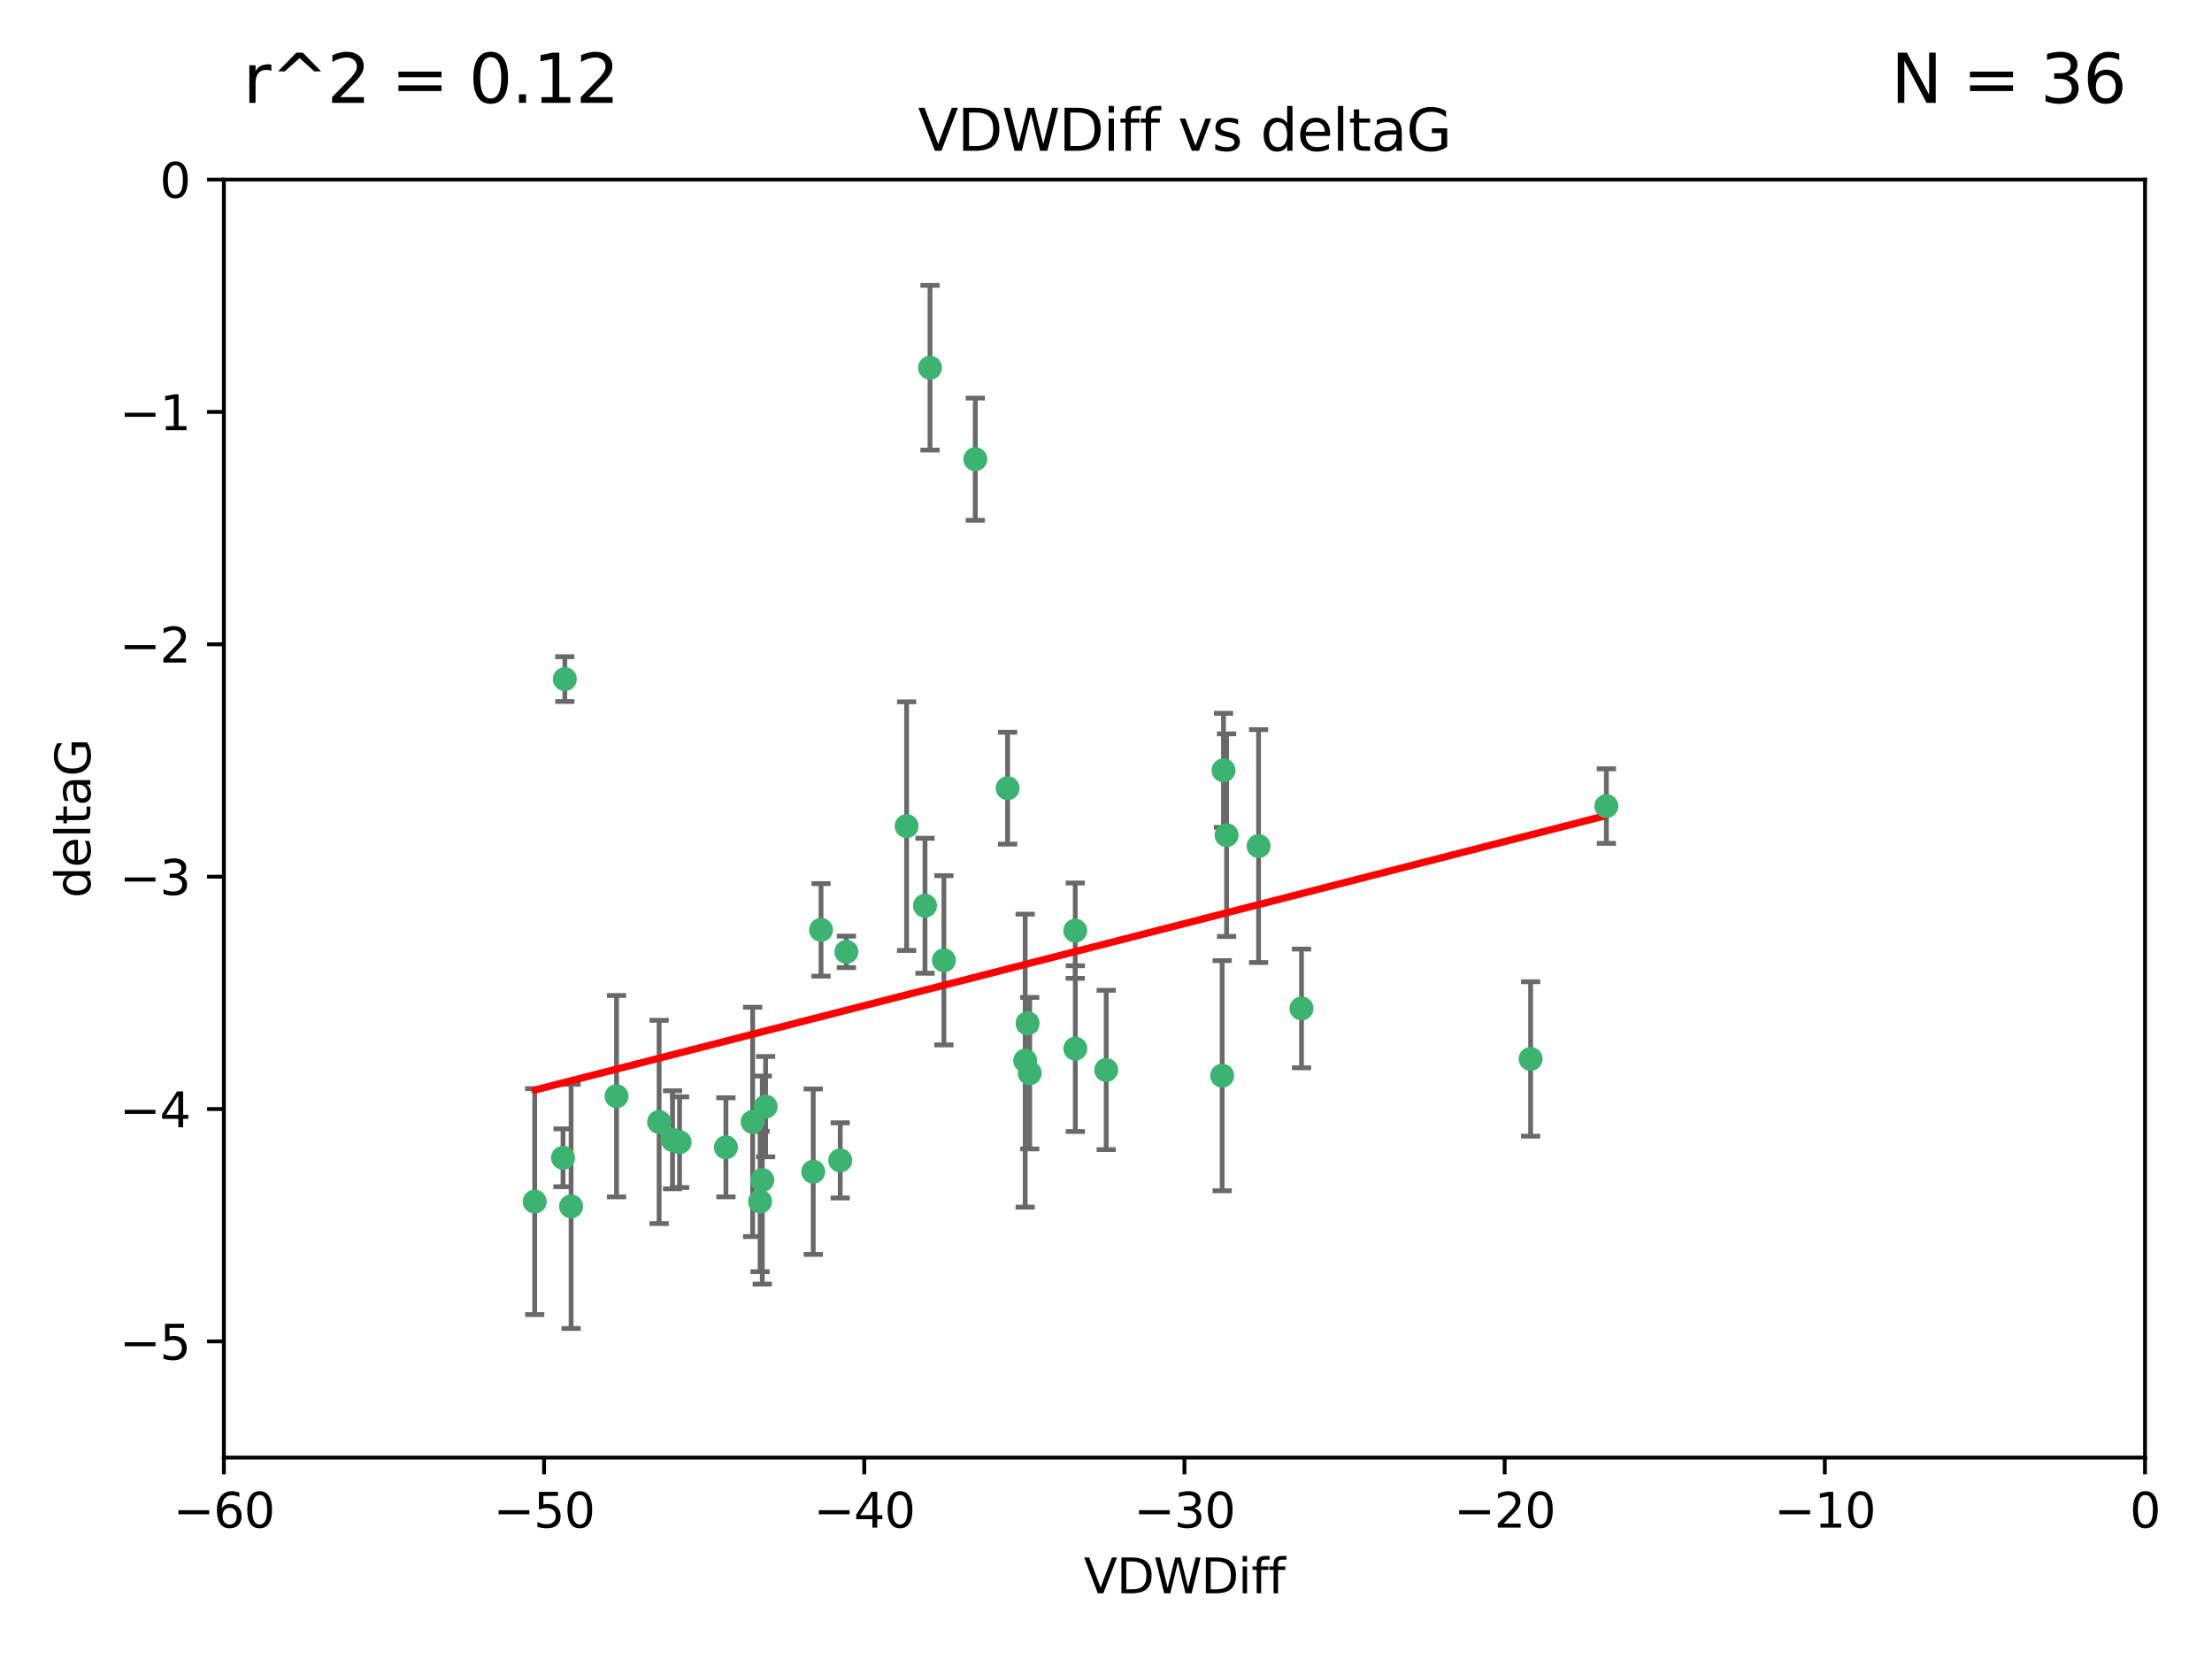 <?xml version="1.0" encoding="utf-8" standalone="no"?>
<!DOCTYPE svg PUBLIC "-//W3C//DTD SVG 1.1//EN"
  "http://www.w3.org/Graphics/SVG/1.1/DTD/svg11.dtd">
<svg xmlns:xlink="http://www.w3.org/1999/xlink" width="460.8pt" height="345.6pt" viewBox="0 0 460.8 345.6" xmlns="http://www.w3.org/2000/svg" version="1.1">
 <defs>
  <style type="text/css">*{stroke-linejoin: round; stroke-linecap: butt}</style>
 </defs>
 <g id="figure_1">
  <g id="patch_1">
   <path d="M 0 345.6 
L 460.8 345.6 
L 460.8 0 
L 0 0 
z
" style="fill: #ffffff"/>
  </g>
  <g id="axes_1">
   <g id="patch_2">
    <path d="M 46.64 303.64 
L 446.85 303.64 
L 446.85 37.411 
L 46.64 37.411 
z
" style="fill: #ffffff"/>
   </g>
   <g id="PathCollection_1">
    <defs>
     <path id="m3e3a94347f" d="M 0 1.118 
C 0.297 1.118 0.581 1 0.791 0.791 
C 1 0.581 1.118 0.297 1.118 0 
C 1.118 -0.297 1 -0.581 0.791 -0.791 
C 0.581 -1 0.297 -1.118 0 -1.118 
C -0.297 -1.118 -0.581 -1 -0.791 -0.791 
C -1 -0.581 -1.118 -0.297 -1.118 0 
C -1.118 0.297 -1 0.581 -0.791 0.791 
C -0.581 1 -0.297 1.118 0 1.118 
z
" style="stroke: #3cb371"/>
    </defs>
    <g clip-path="url(#p409302fcf2)">
     <use xlink:href="#m3e3a94347f" x="151.221" y="239.011" style="fill: #3cb371; stroke: #3cb371"/>
     <use xlink:href="#m3e3a94347f" x="111.391" y="250.316" style="fill: #3cb371; stroke: #3cb371"/>
     <use xlink:href="#m3e3a94347f" x="128.438" y="228.355" style="fill: #3cb371; stroke: #3cb371"/>
     <use xlink:href="#m3e3a94347f" x="140.098" y="237.443" style="fill: #3cb371; stroke: #3cb371"/>
     <use xlink:href="#m3e3a94347f" x="118.968" y="251.31" style="fill: #3cb371; stroke: #3cb371"/>
     <use xlink:href="#m3e3a94347f" x="158.798" y="245.83" style="fill: #3cb371; stroke: #3cb371"/>
     <use xlink:href="#m3e3a94347f" x="156.79" y="233.712" style="fill: #3cb371; stroke: #3cb371"/>
     <use xlink:href="#m3e3a94347f" x="175.035" y="241.73" style="fill: #3cb371; stroke: #3cb371"/>
     <use xlink:href="#m3e3a94347f" x="141.568" y="237.937" style="fill: #3cb371; stroke: #3cb371"/>
     <use xlink:href="#m3e3a94347f" x="171.035" y="193.709" style="fill: #3cb371; stroke: #3cb371"/>
     <use xlink:href="#m3e3a94347f" x="169.413" y="244.088" style="fill: #3cb371; stroke: #3cb371"/>
     <use xlink:href="#m3e3a94347f" x="117.663" y="141.469" style="fill: #3cb371; stroke: #3cb371"/>
     <use xlink:href="#m3e3a94347f" x="193.74" y="76.602" style="fill: #3cb371; stroke: #3cb371"/>
     <use xlink:href="#m3e3a94347f" x="117.288" y="241.193" style="fill: #3cb371; stroke: #3cb371"/>
     <use xlink:href="#m3e3a94347f" x="137.308" y="233.723" style="fill: #3cb371; stroke: #3cb371"/>
     <use xlink:href="#m3e3a94347f" x="158.341" y="250.302" style="fill: #3cb371; stroke: #3cb371"/>
     <use xlink:href="#m3e3a94347f" x="214.511" y="223.559" style="fill: #3cb371; stroke: #3cb371"/>
     <use xlink:href="#m3e3a94347f" x="223.993" y="193.873" style="fill: #3cb371; stroke: #3cb371"/>
     <use xlink:href="#m3e3a94347f" x="203.173" y="95.653" style="fill: #3cb371; stroke: #3cb371"/>
     <use xlink:href="#m3e3a94347f" x="188.867" y="172.097" style="fill: #3cb371; stroke: #3cb371"/>
     <use xlink:href="#m3e3a94347f" x="224.011" y="218.451" style="fill: #3cb371; stroke: #3cb371"/>
     <use xlink:href="#m3e3a94347f" x="271.132" y="210.077" style="fill: #3cb371; stroke: #3cb371"/>
     <use xlink:href="#m3e3a94347f" x="209.904" y="164.196" style="fill: #3cb371; stroke: #3cb371"/>
     <use xlink:href="#m3e3a94347f" x="196.632" y="200.046" style="fill: #3cb371; stroke: #3cb371"/>
     <use xlink:href="#m3e3a94347f" x="159.489" y="230.536" style="fill: #3cb371; stroke: #3cb371"/>
     <use xlink:href="#m3e3a94347f" x="262.187" y="176.253" style="fill: #3cb371; stroke: #3cb371"/>
     <use xlink:href="#m3e3a94347f" x="230.445" y="222.895" style="fill: #3cb371; stroke: #3cb371"/>
     <use xlink:href="#m3e3a94347f" x="213.569" y="220.951" style="fill: #3cb371; stroke: #3cb371"/>
     <use xlink:href="#m3e3a94347f" x="176.321" y="198.286" style="fill: #3cb371; stroke: #3cb371"/>
     <use xlink:href="#m3e3a94347f" x="192.695" y="188.681" style="fill: #3cb371; stroke: #3cb371"/>
     <use xlink:href="#m3e3a94347f" x="214.061" y="213.179" style="fill: #3cb371; stroke: #3cb371"/>
     <use xlink:href="#m3e3a94347f" x="255.522" y="173.979" style="fill: #3cb371; stroke: #3cb371"/>
     <use xlink:href="#m3e3a94347f" x="254.876" y="160.478" style="fill: #3cb371; stroke: #3cb371"/>
     <use xlink:href="#m3e3a94347f" x="254.602" y="224.085" style="fill: #3cb371; stroke: #3cb371"/>
     <use xlink:href="#m3e3a94347f" x="334.635" y="167.925" style="fill: #3cb371; stroke: #3cb371"/>
     <use xlink:href="#m3e3a94347f" x="318.857" y="220.6" style="fill: #3cb371; stroke: #3cb371"/>
    </g>
   </g>
   <g id="matplotlib.axis_1">
    <g id="xtick_1">
     <g id="line2d_1">
      <defs>
       <path id="m4c3e01179c" d="M 0 0 
L 0 3.5 
" style="stroke: #000000; stroke-width: 0.8"/>
      </defs>
      <g>
       <use xlink:href="#m4c3e01179c" x="46.64" y="303.64" style="stroke: #000000; stroke-width: 0.8"/>
      </g>
     </g>
     <g id="text_1">
      <!-- −60 -->
      <g transform="translate(36.088 318.238)scale(0.1 -0.1)">
       <defs>
        <path id="DejaVuSans-2212" d="M 678 2272 
L 4684 2272 
L 4684 1741 
L 678 1741 
L 678 2272 
z
" transform="scale(0.016)"/>
        <path id="DejaVuSans-36" d="M 2113 2584 
Q 1688 2584 1439 2293 
Q 1191 2003 1191 1497 
Q 1191 994 1439 701 
Q 1688 409 2113 409 
Q 2538 409 2786 701 
Q 3034 994 3034 1497 
Q 3034 2003 2786 2293 
Q 2538 2584 2113 2584 
z
M 3366 4563 
L 3366 3988 
Q 3128 4100 2886 4159 
Q 2644 4219 2406 4219 
Q 1781 4219 1451 3797 
Q 1122 3375 1075 2522 
Q 1259 2794 1537 2939 
Q 1816 3084 2150 3084 
Q 2853 3084 3261 2657 
Q 3669 2231 3669 1497 
Q 3669 778 3244 343 
Q 2819 -91 2113 -91 
Q 1303 -91 875 529 
Q 447 1150 447 2328 
Q 447 3434 972 4092 
Q 1497 4750 2381 4750 
Q 2619 4750 2861 4703 
Q 3103 4656 3366 4563 
z
" transform="scale(0.016)"/>
        <path id="DejaVuSans-30" d="M 2034 4250 
Q 1547 4250 1301 3770 
Q 1056 3291 1056 2328 
Q 1056 1369 1301 889 
Q 1547 409 2034 409 
Q 2525 409 2770 889 
Q 3016 1369 3016 2328 
Q 3016 3291 2770 3770 
Q 2525 4250 2034 4250 
z
M 2034 4750 
Q 2819 4750 3233 4129 
Q 3647 3509 3647 2328 
Q 3647 1150 3233 529 
Q 2819 -91 2034 -91 
Q 1250 -91 836 529 
Q 422 1150 422 2328 
Q 422 3509 836 4129 
Q 1250 4750 2034 4750 
z
" transform="scale(0.016)"/>
       </defs>
       <use xlink:href="#DejaVuSans-2212"/>
       <use xlink:href="#DejaVuSans-36" x="83.789"/>
       <use xlink:href="#DejaVuSans-30" x="147.412"/>
      </g>
     </g>
    </g>
    <g id="xtick_2">
     <g id="line2d_2">
      <g>
       <use xlink:href="#m4c3e01179c" x="113.342" y="303.64" style="stroke: #000000; stroke-width: 0.8"/>
      </g>
     </g>
     <g id="text_2">
      <!-- −50 -->
      <g transform="translate(102.789 318.238)scale(0.1 -0.1)">
       <defs>
        <path id="DejaVuSans-35" d="M 691 4666 
L 3169 4666 
L 3169 4134 
L 1269 4134 
L 1269 2991 
Q 1406 3038 1543 3061 
Q 1681 3084 1819 3084 
Q 2600 3084 3056 2656 
Q 3513 2228 3513 1497 
Q 3513 744 3044 326 
Q 2575 -91 1722 -91 
Q 1428 -91 1123 -41 
Q 819 9 494 109 
L 494 744 
Q 775 591 1075 516 
Q 1375 441 1709 441 
Q 2250 441 2565 725 
Q 2881 1009 2881 1497 
Q 2881 1984 2565 2268 
Q 2250 2553 1709 2553 
Q 1456 2553 1204 2497 
Q 953 2441 691 2322 
L 691 4666 
z
" transform="scale(0.016)"/>
       </defs>
       <use xlink:href="#DejaVuSans-2212"/>
       <use xlink:href="#DejaVuSans-35" x="83.789"/>
       <use xlink:href="#DejaVuSans-30" x="147.412"/>
      </g>
     </g>
    </g>
    <g id="xtick_3">
     <g id="line2d_3">
      <g>
       <use xlink:href="#m4c3e01179c" x="180.043" y="303.64" style="stroke: #000000; stroke-width: 0.8"/>
      </g>
     </g>
     <g id="text_3">
      <!-- −40 -->
      <g transform="translate(169.491 318.238)scale(0.1 -0.1)">
       <defs>
        <path id="DejaVuSans-34" d="M 2419 4116 
L 825 1625 
L 2419 1625 
L 2419 4116 
z
M 2253 4666 
L 3047 4666 
L 3047 1625 
L 3713 1625 
L 3713 1100 
L 3047 1100 
L 3047 0 
L 2419 0 
L 2419 1100 
L 313 1100 
L 313 1709 
L 2253 4666 
z
" transform="scale(0.016)"/>
       </defs>
       <use xlink:href="#DejaVuSans-2212"/>
       <use xlink:href="#DejaVuSans-34" x="83.789"/>
       <use xlink:href="#DejaVuSans-30" x="147.412"/>
      </g>
     </g>
    </g>
    <g id="xtick_4">
     <g id="line2d_4">
      <g>
       <use xlink:href="#m4c3e01179c" x="246.745" y="303.64" style="stroke: #000000; stroke-width: 0.8"/>
      </g>
     </g>
     <g id="text_4">
      <!-- −30 -->
      <g transform="translate(236.193 318.238)scale(0.1 -0.1)">
       <defs>
        <path id="DejaVuSans-33" d="M 2597 2516 
Q 3050 2419 3304 2112 
Q 3559 1806 3559 1356 
Q 3559 666 3084 287 
Q 2609 -91 1734 -91 
Q 1441 -91 1130 -33 
Q 819 25 488 141 
L 488 750 
Q 750 597 1062 519 
Q 1375 441 1716 441 
Q 2309 441 2620 675 
Q 2931 909 2931 1356 
Q 2931 1769 2642 2001 
Q 2353 2234 1838 2234 
L 1294 2234 
L 1294 2753 
L 1863 2753 
Q 2328 2753 2575 2939 
Q 2822 3125 2822 3475 
Q 2822 3834 2567 4026 
Q 2313 4219 1838 4219 
Q 1578 4219 1281 4162 
Q 984 4106 628 3988 
L 628 4550 
Q 988 4650 1302 4700 
Q 1616 4750 1894 4750 
Q 2613 4750 3031 4423 
Q 3450 4097 3450 3541 
Q 3450 3153 3228 2886 
Q 3006 2619 2597 2516 
z
" transform="scale(0.016)"/>
       </defs>
       <use xlink:href="#DejaVuSans-2212"/>
       <use xlink:href="#DejaVuSans-33" x="83.789"/>
       <use xlink:href="#DejaVuSans-30" x="147.412"/>
      </g>
     </g>
    </g>
    <g id="xtick_5">
     <g id="line2d_5">
      <g>
       <use xlink:href="#m4c3e01179c" x="313.447" y="303.64" style="stroke: #000000; stroke-width: 0.8"/>
      </g>
     </g>
     <g id="text_5">
      <!-- −20 -->
      <g transform="translate(302.894 318.238)scale(0.1 -0.1)">
       <defs>
        <path id="DejaVuSans-32" d="M 1228 531 
L 3431 531 
L 3431 0 
L 469 0 
L 469 531 
Q 828 903 1448 1529 
Q 2069 2156 2228 2338 
Q 2531 2678 2651 2914 
Q 2772 3150 2772 3378 
Q 2772 3750 2511 3984 
Q 2250 4219 1831 4219 
Q 1534 4219 1204 4116 
Q 875 4013 500 3803 
L 500 4441 
Q 881 4594 1212 4672 
Q 1544 4750 1819 4750 
Q 2544 4750 2975 4387 
Q 3406 4025 3406 3419 
Q 3406 3131 3298 2873 
Q 3191 2616 2906 2266 
Q 2828 2175 2409 1742 
Q 1991 1309 1228 531 
z
" transform="scale(0.016)"/>
       </defs>
       <use xlink:href="#DejaVuSans-2212"/>
       <use xlink:href="#DejaVuSans-32" x="83.789"/>
       <use xlink:href="#DejaVuSans-30" x="147.412"/>
      </g>
     </g>
    </g>
    <g id="xtick_6">
     <g id="line2d_6">
      <g>
       <use xlink:href="#m4c3e01179c" x="380.148" y="303.64" style="stroke: #000000; stroke-width: 0.8"/>
      </g>
     </g>
     <g id="text_6">
      <!-- −10 -->
      <g transform="translate(369.596 318.238)scale(0.1 -0.1)">
       <defs>
        <path id="DejaVuSans-31" d="M 794 531 
L 1825 531 
L 1825 4091 
L 703 3866 
L 703 4441 
L 1819 4666 
L 2450 4666 
L 2450 531 
L 3481 531 
L 3481 0 
L 794 0 
L 794 531 
z
" transform="scale(0.016)"/>
       </defs>
       <use xlink:href="#DejaVuSans-2212"/>
       <use xlink:href="#DejaVuSans-31" x="83.789"/>
       <use xlink:href="#DejaVuSans-30" x="147.412"/>
      </g>
     </g>
    </g>
    <g id="xtick_7">
     <g id="line2d_7">
      <g>
       <use xlink:href="#m4c3e01179c" x="446.85" y="303.64" style="stroke: #000000; stroke-width: 0.8"/>
      </g>
     </g>
     <g id="text_7">
      <!-- 0 -->
      <g transform="translate(443.669 318.238)scale(0.1 -0.1)">
       <use xlink:href="#DejaVuSans-30"/>
      </g>
     </g>
    </g>
    <g id="text_8">
     <!-- VDWDiff -->
     <g transform="translate(225.772 331.917)scale(0.1 -0.1)">
      <defs>
       <path id="DejaVuSans-56" d="M 1831 0 
L 50 4666 
L 709 4666 
L 2188 738 
L 3669 4666 
L 4325 4666 
L 2547 0 
L 1831 0 
z
" transform="scale(0.016)"/>
       <path id="DejaVuSans-44" d="M 1259 4147 
L 1259 519 
L 2022 519 
Q 2988 519 3436 956 
Q 3884 1394 3884 2338 
Q 3884 3275 3436 3711 
Q 2988 4147 2022 4147 
L 1259 4147 
z
M 628 4666 
L 1925 4666 
Q 3281 4666 3915 4102 
Q 4550 3538 4550 2338 
Q 4550 1131 3912 565 
Q 3275 0 1925 0 
L 628 0 
L 628 4666 
z
" transform="scale(0.016)"/>
       <path id="DejaVuSans-57" d="M 213 4666 
L 850 4666 
L 1831 722 
L 2809 4666 
L 3519 4666 
L 4500 722 
L 5478 4666 
L 6119 4666 
L 4947 0 
L 4153 0 
L 3169 4050 
L 2175 0 
L 1381 0 
L 213 4666 
z
" transform="scale(0.016)"/>
       <path id="DejaVuSans-69" d="M 603 3500 
L 1178 3500 
L 1178 0 
L 603 0 
L 603 3500 
z
M 603 4863 
L 1178 4863 
L 1178 4134 
L 603 4134 
L 603 4863 
z
" transform="scale(0.016)"/>
       <path id="DejaVuSans-66" d="M 2375 4863 
L 2375 4384 
L 1825 4384 
Q 1516 4384 1395 4259 
Q 1275 4134 1275 3809 
L 1275 3500 
L 2222 3500 
L 2222 3053 
L 1275 3053 
L 1275 0 
L 697 0 
L 697 3053 
L 147 3053 
L 147 3500 
L 697 3500 
L 697 3744 
Q 697 4328 969 4595 
Q 1241 4863 1831 4863 
L 2375 4863 
z
" transform="scale(0.016)"/>
      </defs>
      <use xlink:href="#DejaVuSans-56"/>
      <use xlink:href="#DejaVuSans-44" x="68.408"/>
      <use xlink:href="#DejaVuSans-57" x="145.41"/>
      <use xlink:href="#DejaVuSans-44" x="244.287"/>
      <use xlink:href="#DejaVuSans-69" x="321.289"/>
      <use xlink:href="#DejaVuSans-66" x="349.072"/>
      <use xlink:href="#DejaVuSans-66" x="384.277"/>
     </g>
    </g>
   </g>
   <g id="matplotlib.axis_2">
    <g id="ytick_1">
     <g id="line2d_8">
      <defs>
       <path id="m5f7b03d5b1" d="M 0 0 
L -3.5 0 
" style="stroke: #000000; stroke-width: 0.8"/>
      </defs>
      <g>
       <use xlink:href="#m5f7b03d5b1" x="46.64" y="279.437" style="stroke: #000000; stroke-width: 0.8"/>
      </g>
     </g>
     <g id="text_9">
      <!-- −5 -->
      <g transform="translate(24.898 283.237)scale(0.1 -0.1)">
       <use xlink:href="#DejaVuSans-2212"/>
       <use xlink:href="#DejaVuSans-35" x="83.789"/>
      </g>
     </g>
    </g>
    <g id="ytick_2">
     <g id="line2d_9">
      <g>
       <use xlink:href="#m5f7b03d5b1" x="46.64" y="231.032" style="stroke: #000000; stroke-width: 0.8"/>
      </g>
     </g>
     <g id="text_10">
      <!-- −4 -->
      <g transform="translate(24.898 234.831)scale(0.1 -0.1)">
       <use xlink:href="#DejaVuSans-2212"/>
       <use xlink:href="#DejaVuSans-34" x="83.789"/>
      </g>
     </g>
    </g>
    <g id="ytick_3">
     <g id="line2d_10">
      <g>
       <use xlink:href="#m5f7b03d5b1" x="46.64" y="182.627" style="stroke: #000000; stroke-width: 0.8"/>
      </g>
     </g>
     <g id="text_11">
      <!-- −3 -->
      <g transform="translate(24.898 186.426)scale(0.1 -0.1)">
       <use xlink:href="#DejaVuSans-2212"/>
       <use xlink:href="#DejaVuSans-33" x="83.789"/>
      </g>
     </g>
    </g>
    <g id="ytick_4">
     <g id="line2d_11">
      <g>
       <use xlink:href="#m5f7b03d5b1" x="46.64" y="134.222" style="stroke: #000000; stroke-width: 0.8"/>
      </g>
     </g>
     <g id="text_12">
      <!-- −2 -->
      <g transform="translate(24.898 138.021)scale(0.1 -0.1)">
       <use xlink:href="#DejaVuSans-2212"/>
       <use xlink:href="#DejaVuSans-32" x="83.789"/>
      </g>
     </g>
    </g>
    <g id="ytick_5">
     <g id="line2d_12">
      <g>
       <use xlink:href="#m5f7b03d5b1" x="46.64" y="85.816" style="stroke: #000000; stroke-width: 0.8"/>
      </g>
     </g>
     <g id="text_13">
      <!-- −1 -->
      <g transform="translate(24.898 89.616)scale(0.1 -0.1)">
       <use xlink:href="#DejaVuSans-2212"/>
       <use xlink:href="#DejaVuSans-31" x="83.789"/>
      </g>
     </g>
    </g>
    <g id="ytick_6">
     <g id="line2d_13">
      <g>
       <use xlink:href="#m5f7b03d5b1" x="46.64" y="37.411" style="stroke: #000000; stroke-width: 0.8"/>
      </g>
     </g>
     <g id="text_14">
      <!-- 0 -->
      <g transform="translate(33.278 41.21)scale(0.1 -0.1)">
       <use xlink:href="#DejaVuSans-30"/>
      </g>
     </g>
    </g>
    <g id="text_15">
     <!-- deltaG -->
     <g transform="translate(18.818 187.064)rotate(-90)scale(0.1 -0.1)">
      <defs>
       <path id="DejaVuSans-64" d="M 2906 2969 
L 2906 4863 
L 3481 4863 
L 3481 0 
L 2906 0 
L 2906 525 
Q 2725 213 2448 61 
Q 2172 -91 1784 -91 
Q 1150 -91 751 415 
Q 353 922 353 1747 
Q 353 2572 751 3078 
Q 1150 3584 1784 3584 
Q 2172 3584 2448 3432 
Q 2725 3281 2906 2969 
z
M 947 1747 
Q 947 1113 1208 752 
Q 1469 391 1925 391 
Q 2381 391 2643 752 
Q 2906 1113 2906 1747 
Q 2906 2381 2643 2742 
Q 2381 3103 1925 3103 
Q 1469 3103 1208 2742 
Q 947 2381 947 1747 
z
" transform="scale(0.016)"/>
       <path id="DejaVuSans-65" d="M 3597 1894 
L 3597 1613 
L 953 1613 
Q 991 1019 1311 708 
Q 1631 397 2203 397 
Q 2534 397 2845 478 
Q 3156 559 3463 722 
L 3463 178 
Q 3153 47 2828 -22 
Q 2503 -91 2169 -91 
Q 1331 -91 842 396 
Q 353 884 353 1716 
Q 353 2575 817 3079 
Q 1281 3584 2069 3584 
Q 2775 3584 3186 3129 
Q 3597 2675 3597 1894 
z
M 3022 2063 
Q 3016 2534 2758 2815 
Q 2500 3097 2075 3097 
Q 1594 3097 1305 2825 
Q 1016 2553 972 2059 
L 3022 2063 
z
" transform="scale(0.016)"/>
       <path id="DejaVuSans-6c" d="M 603 4863 
L 1178 4863 
L 1178 0 
L 603 0 
L 603 4863 
z
" transform="scale(0.016)"/>
       <path id="DejaVuSans-74" d="M 1172 4494 
L 1172 3500 
L 2356 3500 
L 2356 3053 
L 1172 3053 
L 1172 1153 
Q 1172 725 1289 603 
Q 1406 481 1766 481 
L 2356 481 
L 2356 0 
L 1766 0 
Q 1100 0 847 248 
Q 594 497 594 1153 
L 594 3053 
L 172 3053 
L 172 3500 
L 594 3500 
L 594 4494 
L 1172 4494 
z
" transform="scale(0.016)"/>
       <path id="DejaVuSans-61" d="M 2194 1759 
Q 1497 1759 1228 1600 
Q 959 1441 959 1056 
Q 959 750 1161 570 
Q 1363 391 1709 391 
Q 2188 391 2477 730 
Q 2766 1069 2766 1631 
L 2766 1759 
L 2194 1759 
z
M 3341 1997 
L 3341 0 
L 2766 0 
L 2766 531 
Q 2569 213 2275 61 
Q 1981 -91 1556 -91 
Q 1019 -91 701 211 
Q 384 513 384 1019 
Q 384 1609 779 1909 
Q 1175 2209 1959 2209 
L 2766 2209 
L 2766 2266 
Q 2766 2663 2505 2880 
Q 2244 3097 1772 3097 
Q 1472 3097 1187 3025 
Q 903 2953 641 2809 
L 641 3341 
Q 956 3463 1253 3523 
Q 1550 3584 1831 3584 
Q 2591 3584 2966 3190 
Q 3341 2797 3341 1997 
z
" transform="scale(0.016)"/>
       <path id="DejaVuSans-47" d="M 3809 666 
L 3809 1919 
L 2778 1919 
L 2778 2438 
L 4434 2438 
L 4434 434 
Q 4069 175 3628 42 
Q 3188 -91 2688 -91 
Q 1594 -91 976 548 
Q 359 1188 359 2328 
Q 359 3472 976 4111 
Q 1594 4750 2688 4750 
Q 3144 4750 3555 4637 
Q 3966 4525 4313 4306 
L 4313 3634 
Q 3963 3931 3569 4081 
Q 3175 4231 2741 4231 
Q 1884 4231 1454 3753 
Q 1025 3275 1025 2328 
Q 1025 1384 1454 906 
Q 1884 428 2741 428 
Q 3075 428 3337 486 
Q 3600 544 3809 666 
z
" transform="scale(0.016)"/>
      </defs>
      <use xlink:href="#DejaVuSans-64"/>
      <use xlink:href="#DejaVuSans-65" x="63.477"/>
      <use xlink:href="#DejaVuSans-6c" x="125"/>
      <use xlink:href="#DejaVuSans-74" x="152.783"/>
      <use xlink:href="#DejaVuSans-61" x="191.992"/>
      <use xlink:href="#DejaVuSans-47" x="253.271"/>
     </g>
    </g>
   </g>
   <g id="LineCollection_1">
    <path d="M 151.221 249.332 
L 151.221 228.691 
" clip-path="url(#p409302fcf2)" style="fill: none; stroke: #696969"/>
    <path d="M 111.391 273.851 
L 111.391 226.78 
" clip-path="url(#p409302fcf2)" style="fill: none; stroke: #696969"/>
    <path d="M 128.438 249.329 
L 128.438 207.382 
" clip-path="url(#p409302fcf2)" style="fill: none; stroke: #696969"/>
    <path d="M 140.098 247.65 
L 140.098 227.236 
" clip-path="url(#p409302fcf2)" style="fill: none; stroke: #696969"/>
    <path d="M 118.968 276.746 
L 118.968 225.873 
" clip-path="url(#p409302fcf2)" style="fill: none; stroke: #696969"/>
    <path d="M 158.798 267.497 
L 158.798 224.162 
" clip-path="url(#p409302fcf2)" style="fill: none; stroke: #696969"/>
    <path d="M 156.79 257.598 
L 156.79 209.826 
" clip-path="url(#p409302fcf2)" style="fill: none; stroke: #696969"/>
    <path d="M 175.035 249.557 
L 175.035 233.903 
" clip-path="url(#p409302fcf2)" style="fill: none; stroke: #696969"/>
    <path d="M 141.568 247.386 
L 141.568 228.488 
" clip-path="url(#p409302fcf2)" style="fill: none; stroke: #696969"/>
    <path d="M 171.035 203.348 
L 171.035 184.071 
" clip-path="url(#p409302fcf2)" style="fill: none; stroke: #696969"/>
    <path d="M 169.413 261.318 
L 169.413 226.858 
" clip-path="url(#p409302fcf2)" style="fill: none; stroke: #696969"/>
    <path d="M 117.663 146.137 
L 117.663 136.802 
" clip-path="url(#p409302fcf2)" style="fill: none; stroke: #696969"/>
    <path d="M 193.74 93.762 
L 193.74 59.442 
" clip-path="url(#p409302fcf2)" style="fill: none; stroke: #696969"/>
    <path d="M 117.288 247.22 
L 117.288 235.166 
" clip-path="url(#p409302fcf2)" style="fill: none; stroke: #696969"/>
    <path d="M 137.308 254.896 
L 137.308 212.549 
" clip-path="url(#p409302fcf2)" style="fill: none; stroke: #696969"/>
    <path d="M 158.341 264.925 
L 158.341 235.679 
" clip-path="url(#p409302fcf2)" style="fill: none; stroke: #696969"/>
    <path d="M 214.511 239.336 
L 214.511 207.781 
" clip-path="url(#p409302fcf2)" style="fill: none; stroke: #696969"/>
    <path d="M 223.993 203.802 
L 223.993 183.944 
" clip-path="url(#p409302fcf2)" style="fill: none; stroke: #696969"/>
    <path d="M 203.173 108.382 
L 203.173 82.923 
" clip-path="url(#p409302fcf2)" style="fill: none; stroke: #696969"/>
    <path d="M 188.867 197.995 
L 188.867 146.198 
" clip-path="url(#p409302fcf2)" style="fill: none; stroke: #696969"/>
    <path d="M 224.011 235.713 
L 224.011 201.188 
" clip-path="url(#p409302fcf2)" style="fill: none; stroke: #696969"/>
    <path d="M 271.132 222.445 
L 271.132 197.71 
" clip-path="url(#p409302fcf2)" style="fill: none; stroke: #696969"/>
    <path d="M 209.904 175.847 
L 209.904 152.545 
" clip-path="url(#p409302fcf2)" style="fill: none; stroke: #696969"/>
    <path d="M 196.632 217.668 
L 196.632 182.424 
" clip-path="url(#p409302fcf2)" style="fill: none; stroke: #696969"/>
    <path d="M 159.489 240.987 
L 159.489 220.084 
" clip-path="url(#p409302fcf2)" style="fill: none; stroke: #696969"/>
    <path d="M 262.187 200.512 
L 262.187 151.994 
" clip-path="url(#p409302fcf2)" style="fill: none; stroke: #696969"/>
    <path d="M 230.445 239.489 
L 230.445 206.3 
" clip-path="url(#p409302fcf2)" style="fill: none; stroke: #696969"/>
    <path d="M 213.569 251.471 
L 213.569 190.431 
" clip-path="url(#p409302fcf2)" style="fill: none; stroke: #696969"/>
    <path d="M 176.321 201.563 
L 176.321 195.009 
" clip-path="url(#p409302fcf2)" style="fill: none; stroke: #696969"/>
    <path d="M 192.695 202.739 
L 192.695 174.624 
" clip-path="url(#p409302fcf2)" style="fill: none; stroke: #696969"/>
    <path d="M 214.061 214.388 
L 214.061 211.971 
" clip-path="url(#p409302fcf2)" style="fill: none; stroke: #696969"/>
    <path d="M 255.522 195.085 
L 255.522 152.873 
" clip-path="url(#p409302fcf2)" style="fill: none; stroke: #696969"/>
    <path d="M 254.876 172.358 
L 254.876 148.597 
" clip-path="url(#p409302fcf2)" style="fill: none; stroke: #696969"/>
    <path d="M 254.602 248.056 
L 254.602 200.114 
" clip-path="url(#p409302fcf2)" style="fill: none; stroke: #696969"/>
    <path d="M 334.635 175.69 
L 334.635 160.161 
" clip-path="url(#p409302fcf2)" style="fill: none; stroke: #696969"/>
    <path d="M 318.857 236.686 
L 318.857 204.513 
" clip-path="url(#p409302fcf2)" style="fill: none; stroke: #696969"/>
   </g>
   <g id="line2d_14">
    <defs>
     <path id="m6ec6f5e742" d="M 2 0 
L -2 -0 
" style="stroke: #696969"/>
    </defs>
    <g clip-path="url(#p409302fcf2)">
     <use xlink:href="#m6ec6f5e742" x="151.221" y="249.332" style="fill: #696969; stroke: #696969"/>
     <use xlink:href="#m6ec6f5e742" x="111.391" y="273.851" style="fill: #696969; stroke: #696969"/>
     <use xlink:href="#m6ec6f5e742" x="128.438" y="249.329" style="fill: #696969; stroke: #696969"/>
     <use xlink:href="#m6ec6f5e742" x="140.098" y="247.65" style="fill: #696969; stroke: #696969"/>
     <use xlink:href="#m6ec6f5e742" x="118.968" y="276.746" style="fill: #696969; stroke: #696969"/>
     <use xlink:href="#m6ec6f5e742" x="158.798" y="267.497" style="fill: #696969; stroke: #696969"/>
     <use xlink:href="#m6ec6f5e742" x="156.79" y="257.598" style="fill: #696969; stroke: #696969"/>
     <use xlink:href="#m6ec6f5e742" x="175.035" y="249.557" style="fill: #696969; stroke: #696969"/>
     <use xlink:href="#m6ec6f5e742" x="141.568" y="247.386" style="fill: #696969; stroke: #696969"/>
     <use xlink:href="#m6ec6f5e742" x="171.035" y="203.348" style="fill: #696969; stroke: #696969"/>
     <use xlink:href="#m6ec6f5e742" x="169.413" y="261.318" style="fill: #696969; stroke: #696969"/>
     <use xlink:href="#m6ec6f5e742" x="117.663" y="146.137" style="fill: #696969; stroke: #696969"/>
     <use xlink:href="#m6ec6f5e742" x="193.74" y="93.762" style="fill: #696969; stroke: #696969"/>
     <use xlink:href="#m6ec6f5e742" x="117.288" y="247.22" style="fill: #696969; stroke: #696969"/>
     <use xlink:href="#m6ec6f5e742" x="137.308" y="254.896" style="fill: #696969; stroke: #696969"/>
     <use xlink:href="#m6ec6f5e742" x="158.341" y="264.925" style="fill: #696969; stroke: #696969"/>
     <use xlink:href="#m6ec6f5e742" x="214.511" y="239.336" style="fill: #696969; stroke: #696969"/>
     <use xlink:href="#m6ec6f5e742" x="223.993" y="203.802" style="fill: #696969; stroke: #696969"/>
     <use xlink:href="#m6ec6f5e742" x="203.173" y="108.382" style="fill: #696969; stroke: #696969"/>
     <use xlink:href="#m6ec6f5e742" x="188.867" y="197.995" style="fill: #696969; stroke: #696969"/>
     <use xlink:href="#m6ec6f5e742" x="224.011" y="235.713" style="fill: #696969; stroke: #696969"/>
     <use xlink:href="#m6ec6f5e742" x="271.132" y="222.445" style="fill: #696969; stroke: #696969"/>
     <use xlink:href="#m6ec6f5e742" x="209.904" y="175.847" style="fill: #696969; stroke: #696969"/>
     <use xlink:href="#m6ec6f5e742" x="196.632" y="217.668" style="fill: #696969; stroke: #696969"/>
     <use xlink:href="#m6ec6f5e742" x="159.489" y="240.987" style="fill: #696969; stroke: #696969"/>
     <use xlink:href="#m6ec6f5e742" x="262.187" y="200.512" style="fill: #696969; stroke: #696969"/>
     <use xlink:href="#m6ec6f5e742" x="230.445" y="239.489" style="fill: #696969; stroke: #696969"/>
     <use xlink:href="#m6ec6f5e742" x="213.569" y="251.471" style="fill: #696969; stroke: #696969"/>
     <use xlink:href="#m6ec6f5e742" x="176.321" y="201.563" style="fill: #696969; stroke: #696969"/>
     <use xlink:href="#m6ec6f5e742" x="192.695" y="202.739" style="fill: #696969; stroke: #696969"/>
     <use xlink:href="#m6ec6f5e742" x="214.061" y="214.388" style="fill: #696969; stroke: #696969"/>
     <use xlink:href="#m6ec6f5e742" x="255.522" y="195.085" style="fill: #696969; stroke: #696969"/>
     <use xlink:href="#m6ec6f5e742" x="254.876" y="172.358" style="fill: #696969; stroke: #696969"/>
     <use xlink:href="#m6ec6f5e742" x="254.602" y="248.056" style="fill: #696969; stroke: #696969"/>
     <use xlink:href="#m6ec6f5e742" x="334.635" y="175.69" style="fill: #696969; stroke: #696969"/>
     <use xlink:href="#m6ec6f5e742" x="318.857" y="236.686" style="fill: #696969; stroke: #696969"/>
    </g>
   </g>
   <g id="line2d_15">
    <g clip-path="url(#p409302fcf2)">
     <use xlink:href="#m6ec6f5e742" x="151.221" y="228.691" style="fill: #696969; stroke: #696969"/>
     <use xlink:href="#m6ec6f5e742" x="111.391" y="226.78" style="fill: #696969; stroke: #696969"/>
     <use xlink:href="#m6ec6f5e742" x="128.438" y="207.382" style="fill: #696969; stroke: #696969"/>
     <use xlink:href="#m6ec6f5e742" x="140.098" y="227.236" style="fill: #696969; stroke: #696969"/>
     <use xlink:href="#m6ec6f5e742" x="118.968" y="225.873" style="fill: #696969; stroke: #696969"/>
     <use xlink:href="#m6ec6f5e742" x="158.798" y="224.162" style="fill: #696969; stroke: #696969"/>
     <use xlink:href="#m6ec6f5e742" x="156.79" y="209.826" style="fill: #696969; stroke: #696969"/>
     <use xlink:href="#m6ec6f5e742" x="175.035" y="233.903" style="fill: #696969; stroke: #696969"/>
     <use xlink:href="#m6ec6f5e742" x="141.568" y="228.488" style="fill: #696969; stroke: #696969"/>
     <use xlink:href="#m6ec6f5e742" x="171.035" y="184.071" style="fill: #696969; stroke: #696969"/>
     <use xlink:href="#m6ec6f5e742" x="169.413" y="226.858" style="fill: #696969; stroke: #696969"/>
     <use xlink:href="#m6ec6f5e742" x="117.663" y="136.802" style="fill: #696969; stroke: #696969"/>
     <use xlink:href="#m6ec6f5e742" x="193.74" y="59.442" style="fill: #696969; stroke: #696969"/>
     <use xlink:href="#m6ec6f5e742" x="117.288" y="235.166" style="fill: #696969; stroke: #696969"/>
     <use xlink:href="#m6ec6f5e742" x="137.308" y="212.549" style="fill: #696969; stroke: #696969"/>
     <use xlink:href="#m6ec6f5e742" x="158.341" y="235.679" style="fill: #696969; stroke: #696969"/>
     <use xlink:href="#m6ec6f5e742" x="214.511" y="207.781" style="fill: #696969; stroke: #696969"/>
     <use xlink:href="#m6ec6f5e742" x="223.993" y="183.944" style="fill: #696969; stroke: #696969"/>
     <use xlink:href="#m6ec6f5e742" x="203.173" y="82.923" style="fill: #696969; stroke: #696969"/>
     <use xlink:href="#m6ec6f5e742" x="188.867" y="146.198" style="fill: #696969; stroke: #696969"/>
     <use xlink:href="#m6ec6f5e742" x="224.011" y="201.188" style="fill: #696969; stroke: #696969"/>
     <use xlink:href="#m6ec6f5e742" x="271.132" y="197.71" style="fill: #696969; stroke: #696969"/>
     <use xlink:href="#m6ec6f5e742" x="209.904" y="152.545" style="fill: #696969; stroke: #696969"/>
     <use xlink:href="#m6ec6f5e742" x="196.632" y="182.424" style="fill: #696969; stroke: #696969"/>
     <use xlink:href="#m6ec6f5e742" x="159.489" y="220.084" style="fill: #696969; stroke: #696969"/>
     <use xlink:href="#m6ec6f5e742" x="262.187" y="151.994" style="fill: #696969; stroke: #696969"/>
     <use xlink:href="#m6ec6f5e742" x="230.445" y="206.3" style="fill: #696969; stroke: #696969"/>
     <use xlink:href="#m6ec6f5e742" x="213.569" y="190.431" style="fill: #696969; stroke: #696969"/>
     <use xlink:href="#m6ec6f5e742" x="176.321" y="195.009" style="fill: #696969; stroke: #696969"/>
     <use xlink:href="#m6ec6f5e742" x="192.695" y="174.624" style="fill: #696969; stroke: #696969"/>
     <use xlink:href="#m6ec6f5e742" x="214.061" y="211.971" style="fill: #696969; stroke: #696969"/>
     <use xlink:href="#m6ec6f5e742" x="255.522" y="152.873" style="fill: #696969; stroke: #696969"/>
     <use xlink:href="#m6ec6f5e742" x="254.876" y="148.597" style="fill: #696969; stroke: #696969"/>
     <use xlink:href="#m6ec6f5e742" x="254.602" y="200.114" style="fill: #696969; stroke: #696969"/>
     <use xlink:href="#m6ec6f5e742" x="334.635" y="160.161" style="fill: #696969; stroke: #696969"/>
     <use xlink:href="#m6ec6f5e742" x="318.857" y="204.513" style="fill: #696969; stroke: #696969"/>
    </g>
   </g>
   <g id="line2d_16">
    <path d="M 151.221 216.875 
L 111.391 227.08 
L 128.438 222.713 
L 140.098 219.725 
L 118.968 225.139 
L 158.798 214.934 
L 156.79 215.449 
L 175.035 210.774 
L 141.568 219.348 
L 171.035 211.799 
L 169.413 212.214 
L 117.663 225.473 
L 193.74 205.982 
L 117.288 225.569 
L 137.308 220.44 
L 158.341 215.051 
L 214.511 200.66 
L 223.993 198.231 
L 203.173 203.565 
L 188.867 207.23 
L 224.011 198.226 
L 271.132 186.153 
L 209.904 201.84 
L 196.632 205.241 
L 159.489 214.757 
L 262.187 188.445 
L 230.445 196.577 
L 213.569 200.901 
L 176.321 210.444 
L 192.695 206.249 
L 214.061 200.775 
L 255.522 190.153 
L 254.876 190.318 
L 254.602 190.388 
L 334.635 169.883 
L 318.857 173.926 
" clip-path="url(#p409302fcf2)" style="fill: none; stroke: #ff0000; stroke-width: 1.5; stroke-linecap: square"/>
   </g>
   <g id="line2d_17">
    <defs>
     <path id="m14b9fbde6e" d="M 0 2 
C 0.53 2 1.039 1.789 1.414 1.414 
C 1.789 1.039 2 0.53 2 0 
C 2 -0.53 1.789 -1.039 1.414 -1.414 
C 1.039 -1.789 0.53 -2 0 -2 
C -0.53 -2 -1.039 -1.789 -1.414 -1.414 
C -1.789 -1.039 -2 -0.53 -2 0 
C -2 0.53 -1.789 1.039 -1.414 1.414 
C -1.039 1.789 -0.53 2 0 2 
z
" style="stroke: #3cb371"/>
    </defs>
    <g clip-path="url(#p409302fcf2)">
     <use xlink:href="#m14b9fbde6e" x="151.221" y="239.011" style="fill: #3cb371; stroke: #3cb371"/>
     <use xlink:href="#m14b9fbde6e" x="111.391" y="250.316" style="fill: #3cb371; stroke: #3cb371"/>
     <use xlink:href="#m14b9fbde6e" x="128.438" y="228.355" style="fill: #3cb371; stroke: #3cb371"/>
     <use xlink:href="#m14b9fbde6e" x="140.098" y="237.443" style="fill: #3cb371; stroke: #3cb371"/>
     <use xlink:href="#m14b9fbde6e" x="118.968" y="251.31" style="fill: #3cb371; stroke: #3cb371"/>
     <use xlink:href="#m14b9fbde6e" x="158.798" y="245.83" style="fill: #3cb371; stroke: #3cb371"/>
     <use xlink:href="#m14b9fbde6e" x="156.79" y="233.712" style="fill: #3cb371; stroke: #3cb371"/>
     <use xlink:href="#m14b9fbde6e" x="175.035" y="241.73" style="fill: #3cb371; stroke: #3cb371"/>
     <use xlink:href="#m14b9fbde6e" x="141.568" y="237.937" style="fill: #3cb371; stroke: #3cb371"/>
     <use xlink:href="#m14b9fbde6e" x="171.035" y="193.709" style="fill: #3cb371; stroke: #3cb371"/>
     <use xlink:href="#m14b9fbde6e" x="169.413" y="244.088" style="fill: #3cb371; stroke: #3cb371"/>
     <use xlink:href="#m14b9fbde6e" x="117.663" y="141.469" style="fill: #3cb371; stroke: #3cb371"/>
     <use xlink:href="#m14b9fbde6e" x="193.74" y="76.602" style="fill: #3cb371; stroke: #3cb371"/>
     <use xlink:href="#m14b9fbde6e" x="117.288" y="241.193" style="fill: #3cb371; stroke: #3cb371"/>
     <use xlink:href="#m14b9fbde6e" x="137.308" y="233.723" style="fill: #3cb371; stroke: #3cb371"/>
     <use xlink:href="#m14b9fbde6e" x="158.341" y="250.302" style="fill: #3cb371; stroke: #3cb371"/>
     <use xlink:href="#m14b9fbde6e" x="214.511" y="223.559" style="fill: #3cb371; stroke: #3cb371"/>
     <use xlink:href="#m14b9fbde6e" x="223.993" y="193.873" style="fill: #3cb371; stroke: #3cb371"/>
     <use xlink:href="#m14b9fbde6e" x="203.173" y="95.653" style="fill: #3cb371; stroke: #3cb371"/>
     <use xlink:href="#m14b9fbde6e" x="188.867" y="172.097" style="fill: #3cb371; stroke: #3cb371"/>
     <use xlink:href="#m14b9fbde6e" x="224.011" y="218.451" style="fill: #3cb371; stroke: #3cb371"/>
     <use xlink:href="#m14b9fbde6e" x="271.132" y="210.077" style="fill: #3cb371; stroke: #3cb371"/>
     <use xlink:href="#m14b9fbde6e" x="209.904" y="164.196" style="fill: #3cb371; stroke: #3cb371"/>
     <use xlink:href="#m14b9fbde6e" x="196.632" y="200.046" style="fill: #3cb371; stroke: #3cb371"/>
     <use xlink:href="#m14b9fbde6e" x="159.489" y="230.536" style="fill: #3cb371; stroke: #3cb371"/>
     <use xlink:href="#m14b9fbde6e" x="262.187" y="176.253" style="fill: #3cb371; stroke: #3cb371"/>
     <use xlink:href="#m14b9fbde6e" x="230.445" y="222.895" style="fill: #3cb371; stroke: #3cb371"/>
     <use xlink:href="#m14b9fbde6e" x="213.569" y="220.951" style="fill: #3cb371; stroke: #3cb371"/>
     <use xlink:href="#m14b9fbde6e" x="176.321" y="198.286" style="fill: #3cb371; stroke: #3cb371"/>
     <use xlink:href="#m14b9fbde6e" x="192.695" y="188.681" style="fill: #3cb371; stroke: #3cb371"/>
     <use xlink:href="#m14b9fbde6e" x="214.061" y="213.179" style="fill: #3cb371; stroke: #3cb371"/>
     <use xlink:href="#m14b9fbde6e" x="255.522" y="173.979" style="fill: #3cb371; stroke: #3cb371"/>
     <use xlink:href="#m14b9fbde6e" x="254.876" y="160.478" style="fill: #3cb371; stroke: #3cb371"/>
     <use xlink:href="#m14b9fbde6e" x="254.602" y="224.085" style="fill: #3cb371; stroke: #3cb371"/>
     <use xlink:href="#m14b9fbde6e" x="334.635" y="167.925" style="fill: #3cb371; stroke: #3cb371"/>
     <use xlink:href="#m14b9fbde6e" x="318.857" y="220.6" style="fill: #3cb371; stroke: #3cb371"/>
    </g>
   </g>
   <g id="patch_3">
    <path d="M 46.64 303.64 
L 46.64 37.411 
" style="fill: none; stroke: #000000; stroke-width: 0.8; stroke-linejoin: miter; stroke-linecap: square"/>
   </g>
   <g id="patch_4">
    <path d="M 446.85 303.64 
L 446.85 37.411 
" style="fill: none; stroke: #000000; stroke-width: 0.8; stroke-linejoin: miter; stroke-linecap: square"/>
   </g>
   <g id="patch_5">
    <path d="M 46.64 303.64 
L 446.85 303.64 
" style="fill: none; stroke: #000000; stroke-width: 0.8; stroke-linejoin: miter; stroke-linecap: square"/>
   </g>
   <g id="patch_6">
    <path d="M 46.64 37.411 
L 446.85 37.411 
" style="fill: none; stroke: #000000; stroke-width: 0.8; stroke-linejoin: miter; stroke-linecap: square"/>
   </g>
   <g id="text_16">
    <!-- N = 36 -->
    <g transform="translate(393.929 21.426)scale(0.14 -0.14)">
     <defs>
      <path id="DejaVuSans-4e" d="M 628 4666 
L 1478 4666 
L 3547 763 
L 3547 4666 
L 4159 4666 
L 4159 0 
L 3309 0 
L 1241 3903 
L 1241 0 
L 628 0 
L 628 4666 
z
" transform="scale(0.016)"/>
      <path id="DejaVuSans-20" transform="scale(0.016)"/>
      <path id="DejaVuSans-3d" d="M 678 2906 
L 4684 2906 
L 4684 2381 
L 678 2381 
L 678 2906 
z
M 678 1631 
L 4684 1631 
L 4684 1100 
L 678 1100 
L 678 1631 
z
" transform="scale(0.016)"/>
     </defs>
     <use xlink:href="#DejaVuSans-4e"/>
     <use xlink:href="#DejaVuSans-20" x="74.805"/>
     <use xlink:href="#DejaVuSans-3d" x="106.592"/>
     <use xlink:href="#DejaVuSans-20" x="190.381"/>
     <use xlink:href="#DejaVuSans-33" x="222.168"/>
     <use xlink:href="#DejaVuSans-36" x="285.791"/>
    </g>
   </g>
   <g id="text_17">
    <!-- r^2 = 0.12 -->
    <g transform="translate(50.642 21.426)scale(0.14 -0.14)">
     <defs>
      <path id="DejaVuSans-72" d="M 2631 2963 
Q 2534 3019 2420 3045 
Q 2306 3072 2169 3072 
Q 1681 3072 1420 2755 
Q 1159 2438 1159 1844 
L 1159 0 
L 581 0 
L 581 3500 
L 1159 3500 
L 1159 2956 
Q 1341 3275 1631 3429 
Q 1922 3584 2338 3584 
Q 2397 3584 2469 3576 
Q 2541 3569 2628 3553 
L 2631 2963 
z
" transform="scale(0.016)"/>
      <path id="DejaVuSans-5e" d="M 2988 4666 
L 4684 2925 
L 4056 2925 
L 2681 4159 
L 1306 2925 
L 678 2925 
L 2375 4666 
L 2988 4666 
z
" transform="scale(0.016)"/>
      <path id="DejaVuSans-2e" d="M 684 794 
L 1344 794 
L 1344 0 
L 684 0 
L 684 794 
z
" transform="scale(0.016)"/>
     </defs>
     <use xlink:href="#DejaVuSans-72"/>
     <use xlink:href="#DejaVuSans-5e" x="41.113"/>
     <use xlink:href="#DejaVuSans-32" x="124.902"/>
     <use xlink:href="#DejaVuSans-20" x="188.525"/>
     <use xlink:href="#DejaVuSans-3d" x="220.312"/>
     <use xlink:href="#DejaVuSans-20" x="304.102"/>
     <use xlink:href="#DejaVuSans-30" x="335.889"/>
     <use xlink:href="#DejaVuSans-2e" x="399.512"/>
     <use xlink:href="#DejaVuSans-31" x="431.299"/>
     <use xlink:href="#DejaVuSans-32" x="494.922"/>
    </g>
   </g>
   <g id="text_18">
    <!-- VDWDiff vs deltaG -->
    <g transform="translate(191.24 31.411)scale(0.12 -0.12)">
     <defs>
      <path id="DejaVuSans-76" d="M 191 3500 
L 800 3500 
L 1894 563 
L 2988 3500 
L 3597 3500 
L 2284 0 
L 1503 0 
L 191 3500 
z
" transform="scale(0.016)"/>
      <path id="DejaVuSans-73" d="M 2834 3397 
L 2834 2853 
Q 2591 2978 2328 3040 
Q 2066 3103 1784 3103 
Q 1356 3103 1142 2972 
Q 928 2841 928 2578 
Q 928 2378 1081 2264 
Q 1234 2150 1697 2047 
L 1894 2003 
Q 2506 1872 2764 1633 
Q 3022 1394 3022 966 
Q 3022 478 2636 193 
Q 2250 -91 1575 -91 
Q 1294 -91 989 -36 
Q 684 19 347 128 
L 347 722 
Q 666 556 975 473 
Q 1284 391 1588 391 
Q 1994 391 2212 530 
Q 2431 669 2431 922 
Q 2431 1156 2273 1281 
Q 2116 1406 1581 1522 
L 1381 1569 
Q 847 1681 609 1914 
Q 372 2147 372 2553 
Q 372 3047 722 3315 
Q 1072 3584 1716 3584 
Q 2034 3584 2315 3537 
Q 2597 3491 2834 3397 
z
" transform="scale(0.016)"/>
     </defs>
     <use xlink:href="#DejaVuSans-56"/>
     <use xlink:href="#DejaVuSans-44" x="68.408"/>
     <use xlink:href="#DejaVuSans-57" x="145.41"/>
     <use xlink:href="#DejaVuSans-44" x="244.287"/>
     <use xlink:href="#DejaVuSans-69" x="321.289"/>
     <use xlink:href="#DejaVuSans-66" x="349.072"/>
     <use xlink:href="#DejaVuSans-66" x="384.277"/>
     <use xlink:href="#DejaVuSans-20" x="419.482"/>
     <use xlink:href="#DejaVuSans-76" x="451.27"/>
     <use xlink:href="#DejaVuSans-73" x="510.449"/>
     <use xlink:href="#DejaVuSans-20" x="562.549"/>
     <use xlink:href="#DejaVuSans-64" x="594.336"/>
     <use xlink:href="#DejaVuSans-65" x="657.812"/>
     <use xlink:href="#DejaVuSans-6c" x="719.336"/>
     <use xlink:href="#DejaVuSans-74" x="747.119"/>
     <use xlink:href="#DejaVuSans-61" x="786.328"/>
     <use xlink:href="#DejaVuSans-47" x="847.607"/>
    </g>
   </g>
  </g>
 </g>
 <defs>
  <clipPath id="p409302fcf2">
   <rect x="46.64" y="37.411" width="400.21" height="266.229"/>
  </clipPath>
 </defs>
</svg>
